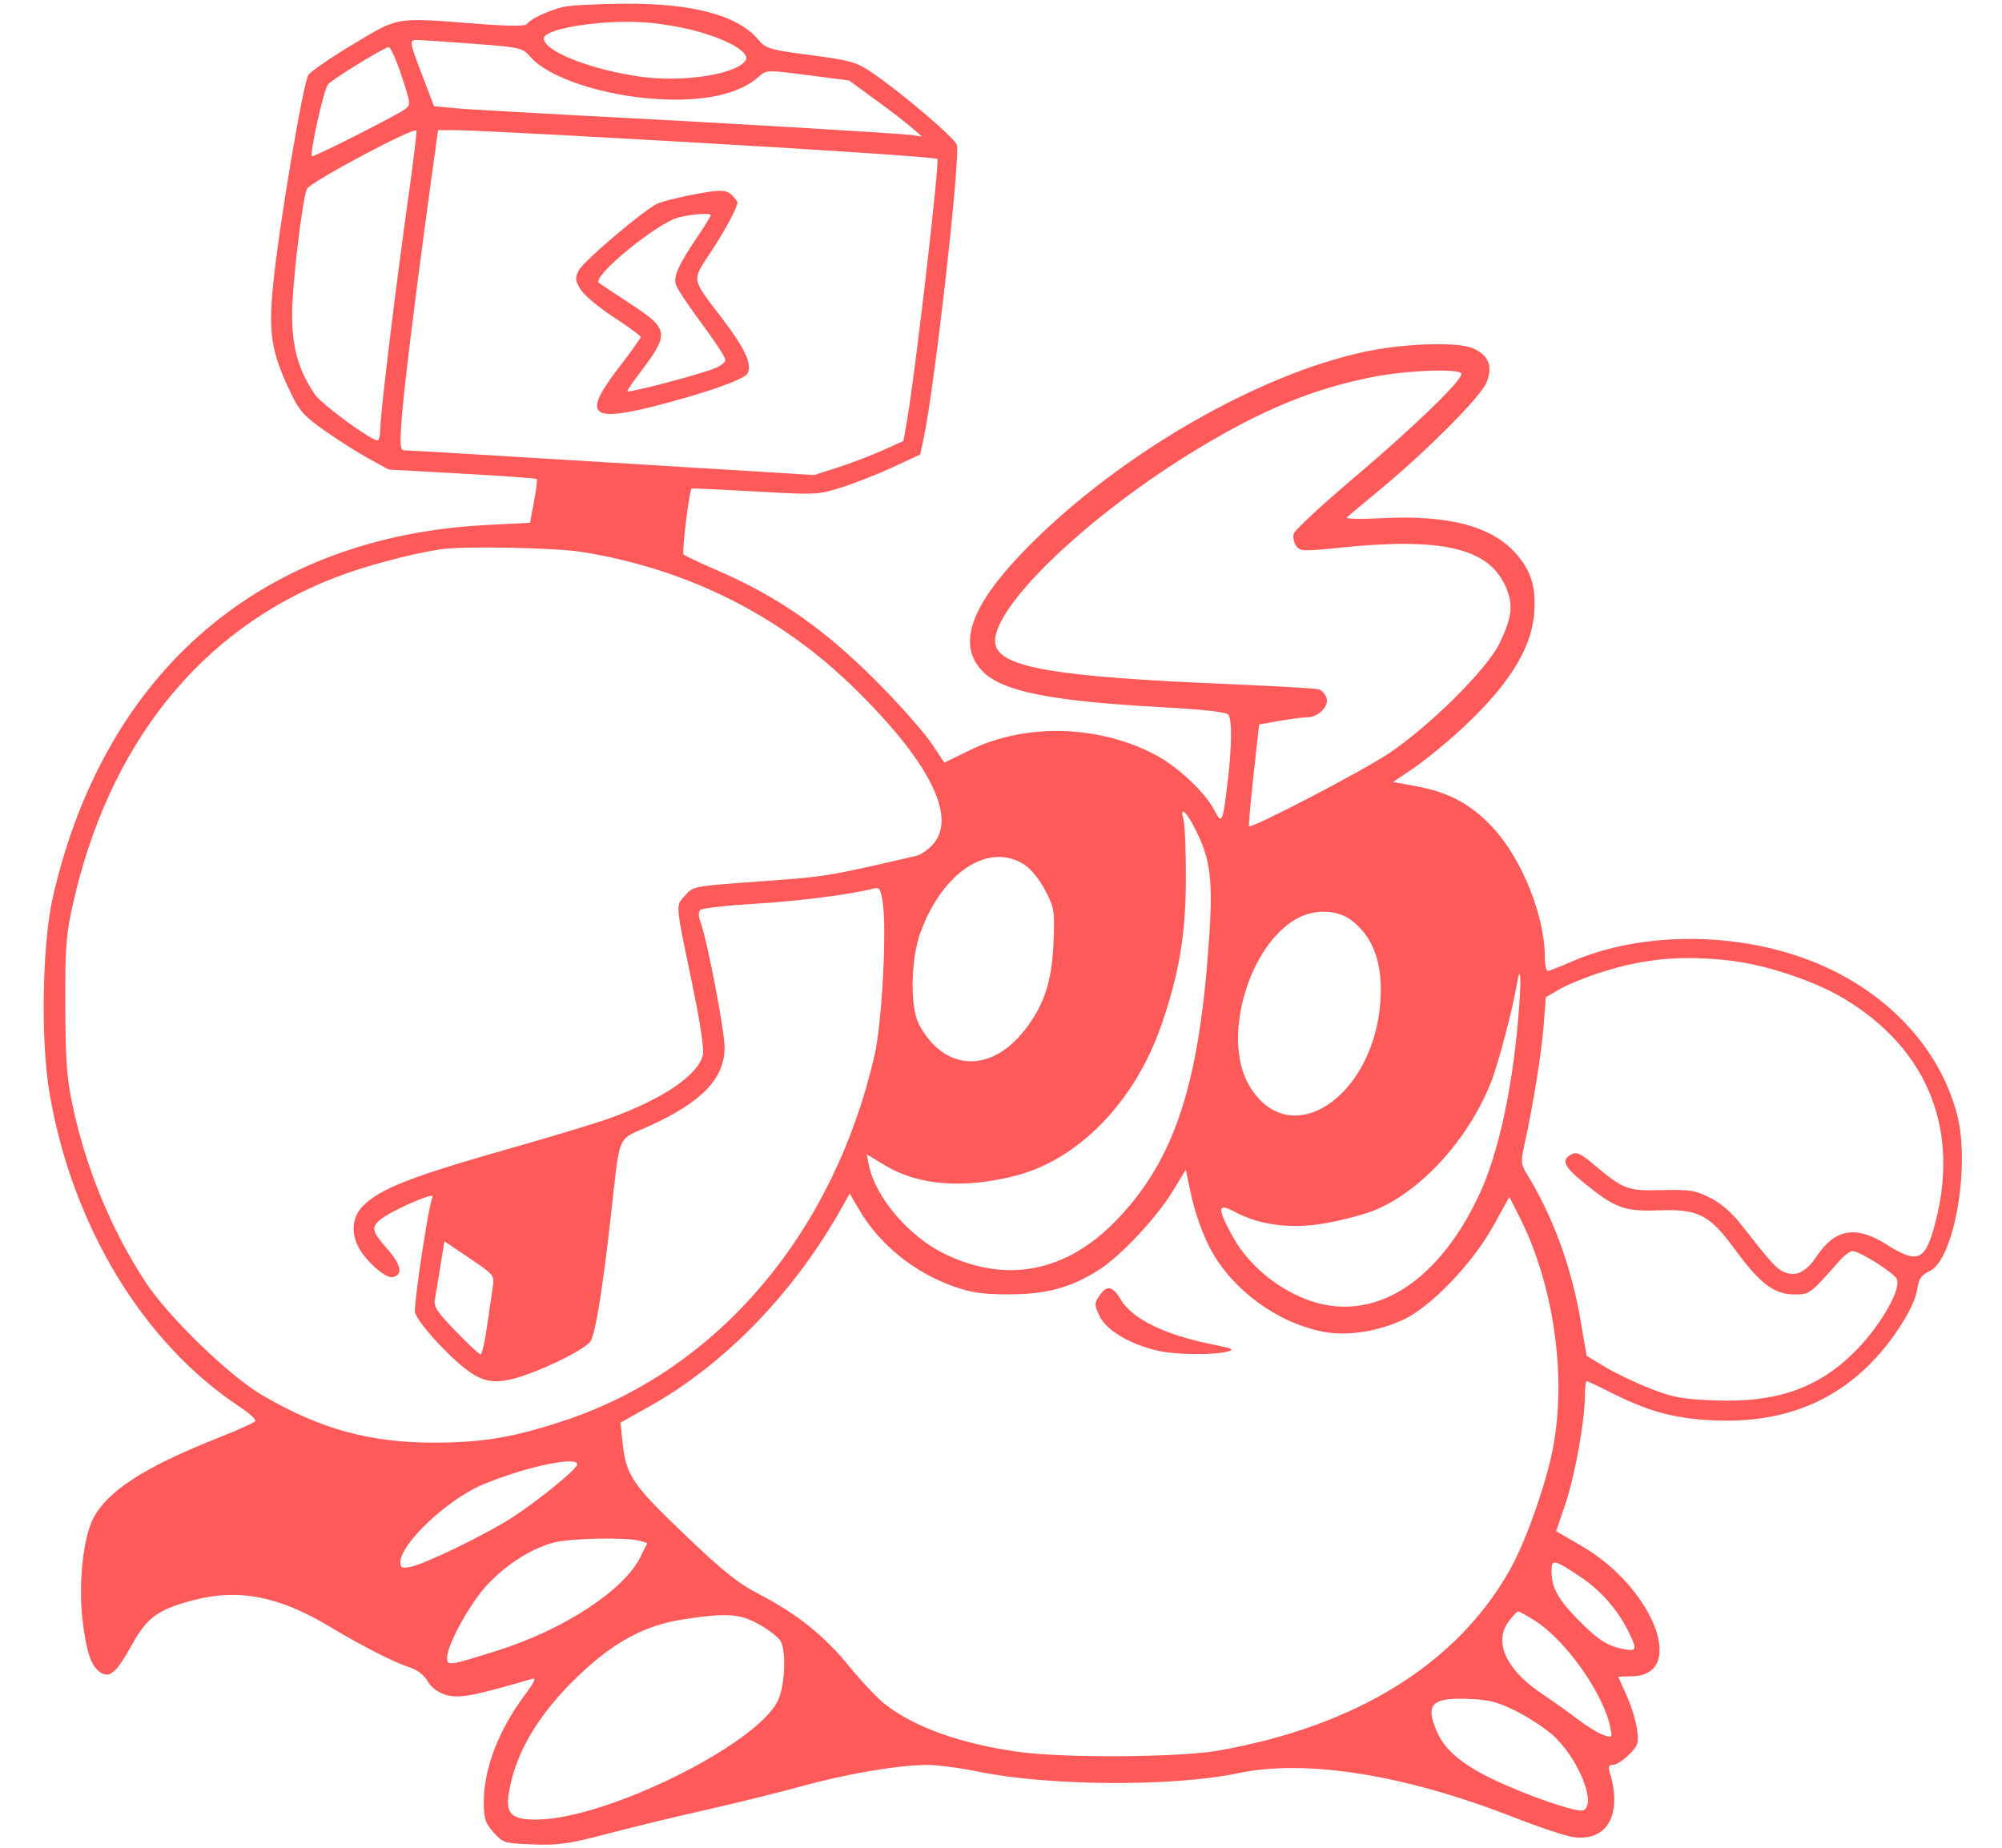 <svg width="26" height="24" viewBox="0 0 26 24" fill="none" xmlns="http://www.w3.org/2000/svg"><path d="M7.311 0.091 C 7.127 0.134,6.882 0.250,6.841 0.314 C 6.823 0.342,6.593 0.340,6.185 0.308 C 5.118 0.226,5.187 0.215,4.587 0.574 C 4.298 0.747,4.036 0.927,4.005 0.975 C 3.935 1.083,3.621 2.950,3.547 3.698 C 3.484 4.332,3.524 4.576,3.773 5.097 C 3.886 5.336,3.949 5.405,4.217 5.594 C 4.388 5.715,4.645 5.878,4.788 5.956 L 5.048 6.099 6.002 6.152 C 6.526 6.182,6.962 6.212,6.971 6.221 C 6.980 6.229,6.964 6.361,6.935 6.513 L 6.883 6.790 6.324 6.819 C 3.406 6.966,1.367 8.710,0.690 11.635 C 0.548 12.250,0.525 13.506,0.643 14.198 C 0.938 15.921,1.855 17.438,3.106 18.268 C 3.234 18.353,3.328 18.438,3.316 18.458 C 3.304 18.477,3.085 18.577,2.828 18.678 C 1.874 19.056,1.391 19.369,1.209 19.726 C 1.077 19.985,1.016 20.587,1.074 21.060 C 1.125 21.475,1.188 21.651,1.311 21.727 C 1.428 21.800,1.517 21.719,1.716 21.360 C 1.913 21.003,2.055 20.902,2.533 20.779 C 3.101 20.634,3.618 20.734,4.256 21.113 C 4.722 21.391,5.114 21.591,5.330 21.661 C 5.421 21.690,5.511 21.761,5.554 21.837 C 5.601 21.920,5.685 21.982,5.795 22.015 C 5.960 22.064,6.145 22.030,6.907 21.807 C 6.969 21.789,6.946 21.841,6.815 22.017 C 6.475 22.472,6.283 22.973,6.283 23.407 C 6.283 23.624,6.301 23.678,6.410 23.800 C 6.532 23.937,6.549 23.942,6.923 23.957 C 7.256 23.969,7.389 23.950,7.890 23.818 C 8.210 23.733,8.784 23.594,9.165 23.509 C 9.546 23.423,10.102 23.286,10.400 23.204 C 10.994 23.039,11.676 22.924,12.047 22.924 C 12.178 22.924,12.470 22.963,12.697 23.010 C 13.609 23.199,15.227 23.210,16.071 23.033 C 16.957 22.846,18.227 23.047,19.632 23.594 C 19.975 23.728,20.336 23.849,20.434 23.862 C 20.874 23.922,21.072 23.569,20.906 23.021 C 20.884 22.946,20.894 22.923,20.950 22.923 C 20.990 22.923,21.083 22.864,21.156 22.791 C 21.276 22.670,21.285 22.642,21.260 22.459 C 21.245 22.349,21.184 22.152,21.125 22.022 C 21.065 21.893,21.017 21.784,21.017 21.781 C 21.017 21.778,21.095 21.774,21.191 21.773 C 21.916 21.764,21.478 20.625,20.540 20.080 L 20.210 19.888 20.333 19.523 C 20.458 19.148,20.583 18.452,20.583 18.124 C 20.583 18.023,20.594 17.940,20.606 17.940 C 20.619 17.940,20.761 18.006,20.922 18.088 C 21.411 18.334,21.731 18.422,22.234 18.448 C 23.285 18.502,24.088 18.110,24.653 17.265 C 24.788 17.064,24.878 16.875,24.896 16.760 C 24.919 16.608,24.948 16.563,25.061 16.510 C 25.378 16.360,25.591 15.144,25.417 14.477 C 25.195 13.629,24.537 12.912,23.624 12.523 C 22.617 12.095,21.325 12.086,20.390 12.499 C 20.252 12.560,20.122 12.610,20.101 12.610 C 20.080 12.610,20.063 12.531,20.063 12.434 C 20.063 11.898,19.767 11.160,19.388 10.750 C 19.107 10.447,18.818 10.291,18.392 10.212 L 18.092 10.157 18.330 9.997 C 18.461 9.909,18.705 9.715,18.873 9.566 C 19.563 8.952,19.894 8.444,19.926 7.949 C 19.947 7.612,19.881 7.405,19.679 7.181 C 19.366 6.834,18.812 6.688,17.967 6.730 C 17.682 6.745,17.467 6.741,17.489 6.721 C 17.511 6.702,17.714 6.532,17.940 6.345 C 18.542 5.845,19.226 5.157,19.303 4.973 C 19.393 4.757,19.334 4.610,19.121 4.521 C 18.922 4.437,18.225 4.461,17.723 4.569 C 16.328 4.868,14.553 5.894,13.368 7.085 C 12.608 7.849,12.415 8.374,12.766 8.724 C 13.024 8.982,13.645 9.106,15.078 9.185 C 15.653 9.217,15.932 9.249,15.955 9.285 C 16.002 9.360,15.998 9.699,15.943 10.159 C 15.880 10.692,15.869 10.713,15.770 10.522 C 15.651 10.292,15.294 9.957,15.005 9.804 C 14.270 9.415,13.317 9.390,12.600 9.742 L 12.264 9.906 12.105 9.666 C 12.017 9.533,11.729 9.204,11.465 8.933 C 10.743 8.193,10.132 7.761,9.297 7.400 C 9.081 7.307,8.892 7.217,8.877 7.201 C 8.853 7.176,8.952 6.370,8.982 6.345 C 8.987 6.341,9.358 6.358,9.805 6.383 C 10.599 6.429,10.626 6.427,10.932 6.330 C 11.104 6.276,11.404 6.157,11.598 6.067 L 11.951 5.903 11.996 5.692 C 12.141 5.013,12.480 1.998,12.425 1.877 C 12.378 1.774,11.704 1.201,11.333 0.949 C 11.122 0.805,11.057 0.786,10.528 0.716 C 9.988 0.645,9.946 0.632,9.846 0.513 C 9.581 0.198,8.996 0.042,8.107 0.048 C 7.760 0.050,7.401 0.069,7.311 0.091 M9.007 0.394 C 9.456 0.513,9.746 0.681,9.683 0.784 C 9.572 0.962,8.888 1.072,8.341 0.999 C 7.689 0.912,7.063 0.668,7.063 0.499 C 7.063 0.373,7.799 0.254,8.363 0.290 C 8.542 0.301,8.832 0.348,9.007 0.394 M6.147 0.568 C 6.764 0.615,6.785 0.620,6.890 0.740 C 7.127 1.012,7.834 1.245,8.545 1.287 C 9.153 1.324,9.611 1.220,9.863 0.989 C 9.953 0.908,9.970 0.908,10.491 0.976 L 11.026 1.045 11.352 1.283 C 11.532 1.413,11.745 1.577,11.827 1.647 L 11.975 1.774 11.827 1.753 C 11.651 1.730,9.255 1.588,7.453 1.496 C 6.750 1.459,6.054 1.419,5.906 1.405 L 5.637 1.380 5.510 1.048 C 5.310 0.524,5.310 0.520,5.418 0.520 C 5.470 0.520,5.798 0.542,6.147 0.568 M5.215 0.984 C 5.335 1.346,5.336 1.362,5.259 1.419 C 5.145 1.502,4.069 2.047,4.052 2.029 C 4.019 1.994,4.208 1.146,4.262 1.093 C 4.341 1.014,4.993 0.614,5.048 0.612 C 5.072 0.610,5.147 0.778,5.215 0.984 M5.312 2.498 C 5.145 3.679,4.940 5.366,4.940 5.553 C 4.940 5.645,4.924 5.720,4.904 5.720 C 4.814 5.720,4.175 5.250,4.087 5.120 C 3.873 4.802,3.792 4.511,3.794 4.073 C 3.796 3.689,3.920 2.635,3.985 2.455 C 4.014 2.372,5.383 1.643,5.408 1.696 C 5.415 1.711,5.372 2.072,5.312 2.498 M8.082 1.798 C 10.379 1.926,12.148 2.041,12.173 2.064 C 12.206 2.093,11.890 4.825,11.781 5.453 L 11.733 5.728 11.462 5.850 C 11.313 5.917,11.052 6.016,10.882 6.071 L 10.573 6.170 7.941 6.009 C 6.493 5.920,5.281 5.848,5.248 5.849 C 5.198 5.850,5.192 5.778,5.216 5.449 C 5.244 5.059,5.397 3.817,5.592 2.394 L 5.689 1.690 5.932 1.690 C 6.066 1.691,7.033 1.739,8.082 1.798 M8.948 2.538 C 8.782 2.571,8.599 2.618,8.542 2.643 C 8.369 2.721,7.582 3.387,7.518 3.510 C 7.465 3.612,7.468 3.641,7.540 3.759 C 7.584 3.832,7.778 3.995,7.970 4.120 C 8.163 4.245,8.320 4.361,8.320 4.378 C 8.320 4.395,8.193 4.572,8.039 4.772 C 7.569 5.379,7.659 5.486,8.470 5.283 C 9.127 5.118,9.665 4.931,9.707 4.852 C 9.771 4.732,9.678 4.529,9.380 4.138 C 8.971 3.602,8.980 3.658,9.237 3.265 C 9.429 2.972,9.577 2.694,9.577 2.626 C 9.577 2.615,9.546 2.576,9.509 2.538 C 9.429 2.458,9.354 2.458,8.948 2.538 M9.230 2.797 C 9.230 2.811,9.155 2.932,9.063 3.068 C 8.814 3.435,8.745 3.588,8.778 3.696 C 8.794 3.749,8.943 3.975,9.111 4.199 C 9.278 4.424,9.417 4.636,9.420 4.671 C 9.423 4.708,9.353 4.760,9.252 4.796 C 8.965 4.897,8.147 5.109,8.147 5.082 C 8.147 5.068,8.222 4.957,8.315 4.836 C 8.695 4.335,8.688 4.275,8.201 3.955 C 7.992 3.818,7.802 3.692,7.779 3.675 C 7.674 3.599,8.542 2.887,8.820 2.822 C 9.020 2.776,9.230 2.763,9.230 2.797 M18.980 4.858 C 18.980 4.949,18.349 5.558,17.587 6.203 C 17.166 6.559,16.813 6.888,16.801 6.933 C 16.789 6.979,16.804 7.050,16.834 7.092 C 16.885 7.161,16.929 7.163,17.387 7.115 C 18.723 6.976,19.332 7.117,19.553 7.617 C 19.657 7.852,19.639 8.017,19.472 8.360 C 19.307 8.698,18.558 9.440,18.027 9.792 C 17.668 10.029,16.254 10.765,16.221 10.732 C 16.214 10.725,16.241 10.425,16.280 10.065 L 16.352 9.410 16.619 9.363 C 16.765 9.338,16.926 9.317,16.975 9.317 C 17.119 9.317,17.263 9.175,17.228 9.067 C 17.212 9.016,17.166 8.965,17.125 8.953 C 17.085 8.941,16.545 8.910,15.925 8.884 C 13.721 8.792,13.003 8.671,12.930 8.379 C 12.821 7.947,14.104 6.704,15.569 5.821 C 16.403 5.318,17.055 5.051,17.815 4.899 C 18.276 4.807,18.980 4.782,18.980 4.858 M7.563 7.170 C 8.952 7.396,10.159 8.006,11.139 8.981 C 12.091 9.925,12.432 10.627,12.110 10.974 C 12.050 11.039,11.957 11.102,11.905 11.115 C 10.708 11.392,10.757 11.384,9.754 11.457 C 9.009 11.511,8.999 11.513,8.895 11.634 C 8.772 11.776,8.766 11.701,8.995 12.807 C 9.095 13.291,9.146 13.633,9.128 13.705 C 9.062 13.969,8.602 14.279,7.904 14.530 C 7.735 14.590,7.208 14.750,6.734 14.885 C 5.335 15.282,4.946 15.433,4.712 15.666 C 4.577 15.802,4.555 16.007,4.655 16.198 C 4.750 16.379,5.007 16.607,5.097 16.589 C 5.237 16.563,5.213 16.429,5.030 16.222 C 4.833 15.998,4.819 15.947,4.929 15.850 C 5.066 15.730,5.668 15.466,5.617 15.548 C 5.571 15.622,5.368 16.961,5.390 17.046 C 5.422 17.170,5.772 17.564,6.035 17.772 C 6.278 17.964,6.445 17.986,6.791 17.871 C 7.149 17.752,7.623 17.508,7.672 17.417 C 7.737 17.296,7.824 16.755,7.928 15.838 C 8.058 14.688,8.004 14.820,8.418 14.632 C 9.120 14.314,9.414 14.007,9.410 13.597 C 9.407 13.368,9.181 12.195,9.097 11.975 C 9.070 11.904,9.069 11.844,9.094 11.819 C 9.116 11.797,9.433 11.761,9.799 11.739 C 10.377 11.704,11.026 11.621,11.339 11.543 C 11.423 11.521,11.437 11.541,11.464 11.722 C 11.519 12.089,11.454 13.291,11.356 13.715 C 10.826 16.011,9.334 17.776,7.363 18.440 C 6.692 18.666,6.289 18.736,5.655 18.738 C 4.808 18.741,4.160 18.564,3.403 18.120 C 2.974 17.869,2.183 17.101,1.888 16.650 C 1.448 15.977,1.119 15.182,0.946 14.373 C 0.867 14.007,0.851 13.785,0.848 13.065 C 0.845 12.310,0.858 12.141,0.945 11.751 C 1.412 9.665,2.602 8.180,4.348 7.503 C 4.724 7.357,5.327 7.195,5.720 7.135 C 6.015 7.090,7.207 7.113,7.563 7.170 M15.578 10.884 C 15.733 11.228,15.755 11.530,15.689 12.382 C 15.554 14.132,15.239 15.064,14.525 15.822 C 13.869 16.520,13.083 16.681,12.269 16.287 C 11.803 16.061,11.367 15.549,11.283 15.130 L 11.256 14.993 11.500 15.140 C 11.929 15.398,12.520 15.444,13.193 15.270 C 14.006 15.061,14.734 14.312,15.076 13.333 C 15.312 12.658,15.399 12.146,15.401 11.418 C 15.403 11.061,15.388 10.711,15.369 10.642 C 15.311 10.428,15.442 10.580,15.578 10.884 M13.308 11.234 C 13.393 11.291,13.507 11.432,13.577 11.570 C 13.693 11.794,13.699 11.834,13.682 12.242 C 13.661 12.753,13.558 13.063,13.300 13.389 C 12.858 13.948,12.252 13.910,11.934 13.303 C 11.817 13.080,11.827 12.460,11.954 12.112 C 12.243 11.320,12.847 10.929,13.308 11.234 M17.544 11.948 C 17.834 12.163,17.961 12.513,17.928 13.000 C 17.840 14.269,16.738 14.978,16.222 14.098 C 15.859 13.479,16.225 12.246,16.868 11.918 C 17.088 11.807,17.370 11.819,17.544 11.948 M22.477 12.478 C 22.927 12.530,23.553 12.738,23.927 12.958 C 25.053 13.625,25.477 14.707,25.108 15.975 C 24.991 16.378,24.887 16.410,24.498 16.163 C 24.104 15.914,23.832 15.960,23.595 16.315 C 23.454 16.527,23.320 16.590,23.164 16.519 C 23.066 16.474,22.997 16.398,22.610 15.903 C 22.491 15.750,22.346 15.626,22.208 15.557 C 22.017 15.461,21.944 15.449,21.581 15.458 C 21.129 15.469,21.090 15.454,20.677 15.108 C 20.524 14.980,20.474 14.959,20.406 14.995 C 20.272 15.067,20.308 15.150,20.569 15.362 C 20.973 15.691,21.092 15.736,21.529 15.721 C 22.064 15.703,22.193 15.769,22.537 16.236 C 22.861 16.677,23.043 16.813,23.306 16.813 C 23.504 16.813,23.498 16.818,23.896 16.369 C 23.954 16.304,24.028 16.250,24.060 16.250 C 24.147 16.250,24.577 16.519,24.631 16.608 C 24.702 16.724,24.441 17.193,24.120 17.524 C 23.638 18.023,23.088 18.221,22.273 18.190 C 21.844 18.173,21.727 18.152,21.428 18.034 C 21.238 17.959,20.974 17.833,20.843 17.754 L 20.605 17.610 20.528 17.157 C 20.411 16.464,20.168 15.800,19.835 15.258 C 19.752 15.122,19.749 15.091,19.798 14.868 C 19.910 14.359,20.022 13.666,20.048 13.316 L 20.076 12.953 20.254 12.849 C 20.352 12.792,20.588 12.695,20.778 12.634 C 21.356 12.448,21.835 12.404,22.477 12.478 M19.716 13.240 C 19.637 14.165,19.456 14.985,19.220 15.497 C 18.647 16.737,17.736 17.248,16.847 16.827 C 16.481 16.654,16.171 16.366,15.996 16.038 C 15.801 15.673,15.812 15.620,16.054 15.749 C 16.366 15.915,16.778 15.965,17.209 15.889 C 17.409 15.854,17.683 15.784,17.820 15.732 C 18.432 15.500,19.071 14.805,19.366 14.052 C 19.457 13.820,19.644 13.112,19.694 12.811 C 19.751 12.473,19.763 12.702,19.716 13.240 M15.712 16.208 C 15.994 16.745,16.575 17.176,17.180 17.297 C 17.490 17.359,17.903 17.296,18.239 17.134 C 18.596 16.961,19.121 16.412,19.389 15.931 L 19.602 15.547 19.731 15.801 C 20.176 16.676,20.348 17.862,20.169 18.807 C 20.082 19.266,19.816 20.020,19.614 20.381 C 18.927 21.609,17.617 22.423,15.817 22.739 C 15.317 22.827,13.832 22.837,13.238 22.756 C 12.488 22.654,11.873 22.435,11.491 22.133 C 11.391 22.054,11.183 21.833,11.029 21.644 C 10.707 21.247,10.353 20.964,9.858 20.706 C 9.581 20.562,9.386 20.405,8.883 19.924 C 8.207 19.276,8.131 19.163,8.086 18.740 L 8.058 18.478 8.421 18.275 C 9.416 17.721,10.321 16.785,10.945 15.664 L 11.035 15.502 11.157 15.711 C 11.424 16.166,11.869 16.527,12.388 16.710 C 12.613 16.790,12.767 16.812,13.099 16.812 C 13.586 16.813,13.913 16.724,14.273 16.493 C 14.561 16.308,15.021 15.817,15.232 15.469 L 15.399 15.194 15.476 15.549 C 15.519 15.748,15.622 16.037,15.712 16.208 M6.399 16.720 C 6.386 16.807,6.352 17.039,6.324 17.236 C 6.296 17.432,6.259 17.593,6.242 17.593 C 6.225 17.593,6.079 17.457,5.919 17.291 C 5.668 17.031,5.629 16.971,5.649 16.868 C 5.662 16.802,5.694 16.607,5.721 16.435 L 5.771 16.122 6.097 16.342 C 6.419 16.560,6.423 16.564,6.399 16.720 M14.275 16.834 C 14.210 16.933,14.211 16.952,14.285 17.103 C 14.375 17.285,14.689 17.468,15.050 17.547 C 15.279 17.598,15.778 17.602,15.947 17.554 C 16.036 17.529,16.005 17.513,15.773 17.468 C 15.131 17.341,14.706 17.135,14.553 16.876 C 14.449 16.699,14.371 16.688,14.275 16.834 M7.497 19.020 C 7.497 19.078,7.000 19.484,6.657 19.707 C 6.320 19.927,5.525 20.313,5.330 20.352 C 5.221 20.373,5.200 20.364,5.200 20.292 C 5.200 20.050,5.815 19.472,6.276 19.280 C 6.822 19.053,7.497 18.909,7.497 19.020 M8.309 20.013 L 8.407 20.042 8.315 20.227 C 8.102 20.657,7.315 21.171,6.457 21.440 C 5.819 21.640,5.807 21.641,5.807 21.530 C 5.807 21.358,6.114 20.807,6.342 20.570 C 6.596 20.306,6.903 20.114,7.190 20.036 C 7.398 19.980,8.142 19.965,8.309 20.013 M20.523 20.480 C 20.783 20.653,21.001 20.898,21.141 21.177 C 21.265 21.424,21.260 21.453,21.093 21.421 C 20.873 21.379,20.754 21.303,20.488 21.031 C 20.228 20.765,20.150 20.619,20.150 20.403 C 20.150 20.246,20.179 20.252,20.523 20.480 M19.936 21.052 C 20.338 21.308,20.825 21.999,20.913 22.437 C 20.940 22.574,20.939 22.575,20.816 22.532 C 20.748 22.507,20.604 22.419,20.497 22.336 C 20.389 22.253,20.172 22.098,20.013 21.991 C 19.561 21.688,19.397 21.326,19.591 21.064 C 19.645 20.990,19.702 20.930,19.716 20.930 C 19.731 20.930,19.830 20.985,19.936 21.052 M9.868 21.104 C 9.992 21.175,10.114 21.271,10.138 21.317 C 10.216 21.463,10.192 21.912,10.097 22.100 C 9.805 22.672,7.884 23.619,6.984 23.634 C 6.650 23.639,6.565 23.564,6.607 23.298 C 6.688 22.776,6.988 22.267,7.511 21.767 C 7.964 21.333,8.371 21.112,8.858 21.036 C 9.442 20.946,9.611 20.957,9.868 21.104 M19.678 22.219 C 19.835 22.296,20.053 22.438,20.162 22.534 C 20.494 22.826,20.745 23.444,20.560 23.515 C 20.480 23.546,19.815 23.316,19.389 23.111 C 18.995 22.921,18.773 22.736,18.672 22.515 C 18.502 22.140,18.582 22.049,19.068 22.066 C 19.333 22.076,19.447 22.105,19.678 22.219 " fill="#FF5A5A" stroke="none" fill-rule="evenodd"></path></svg>